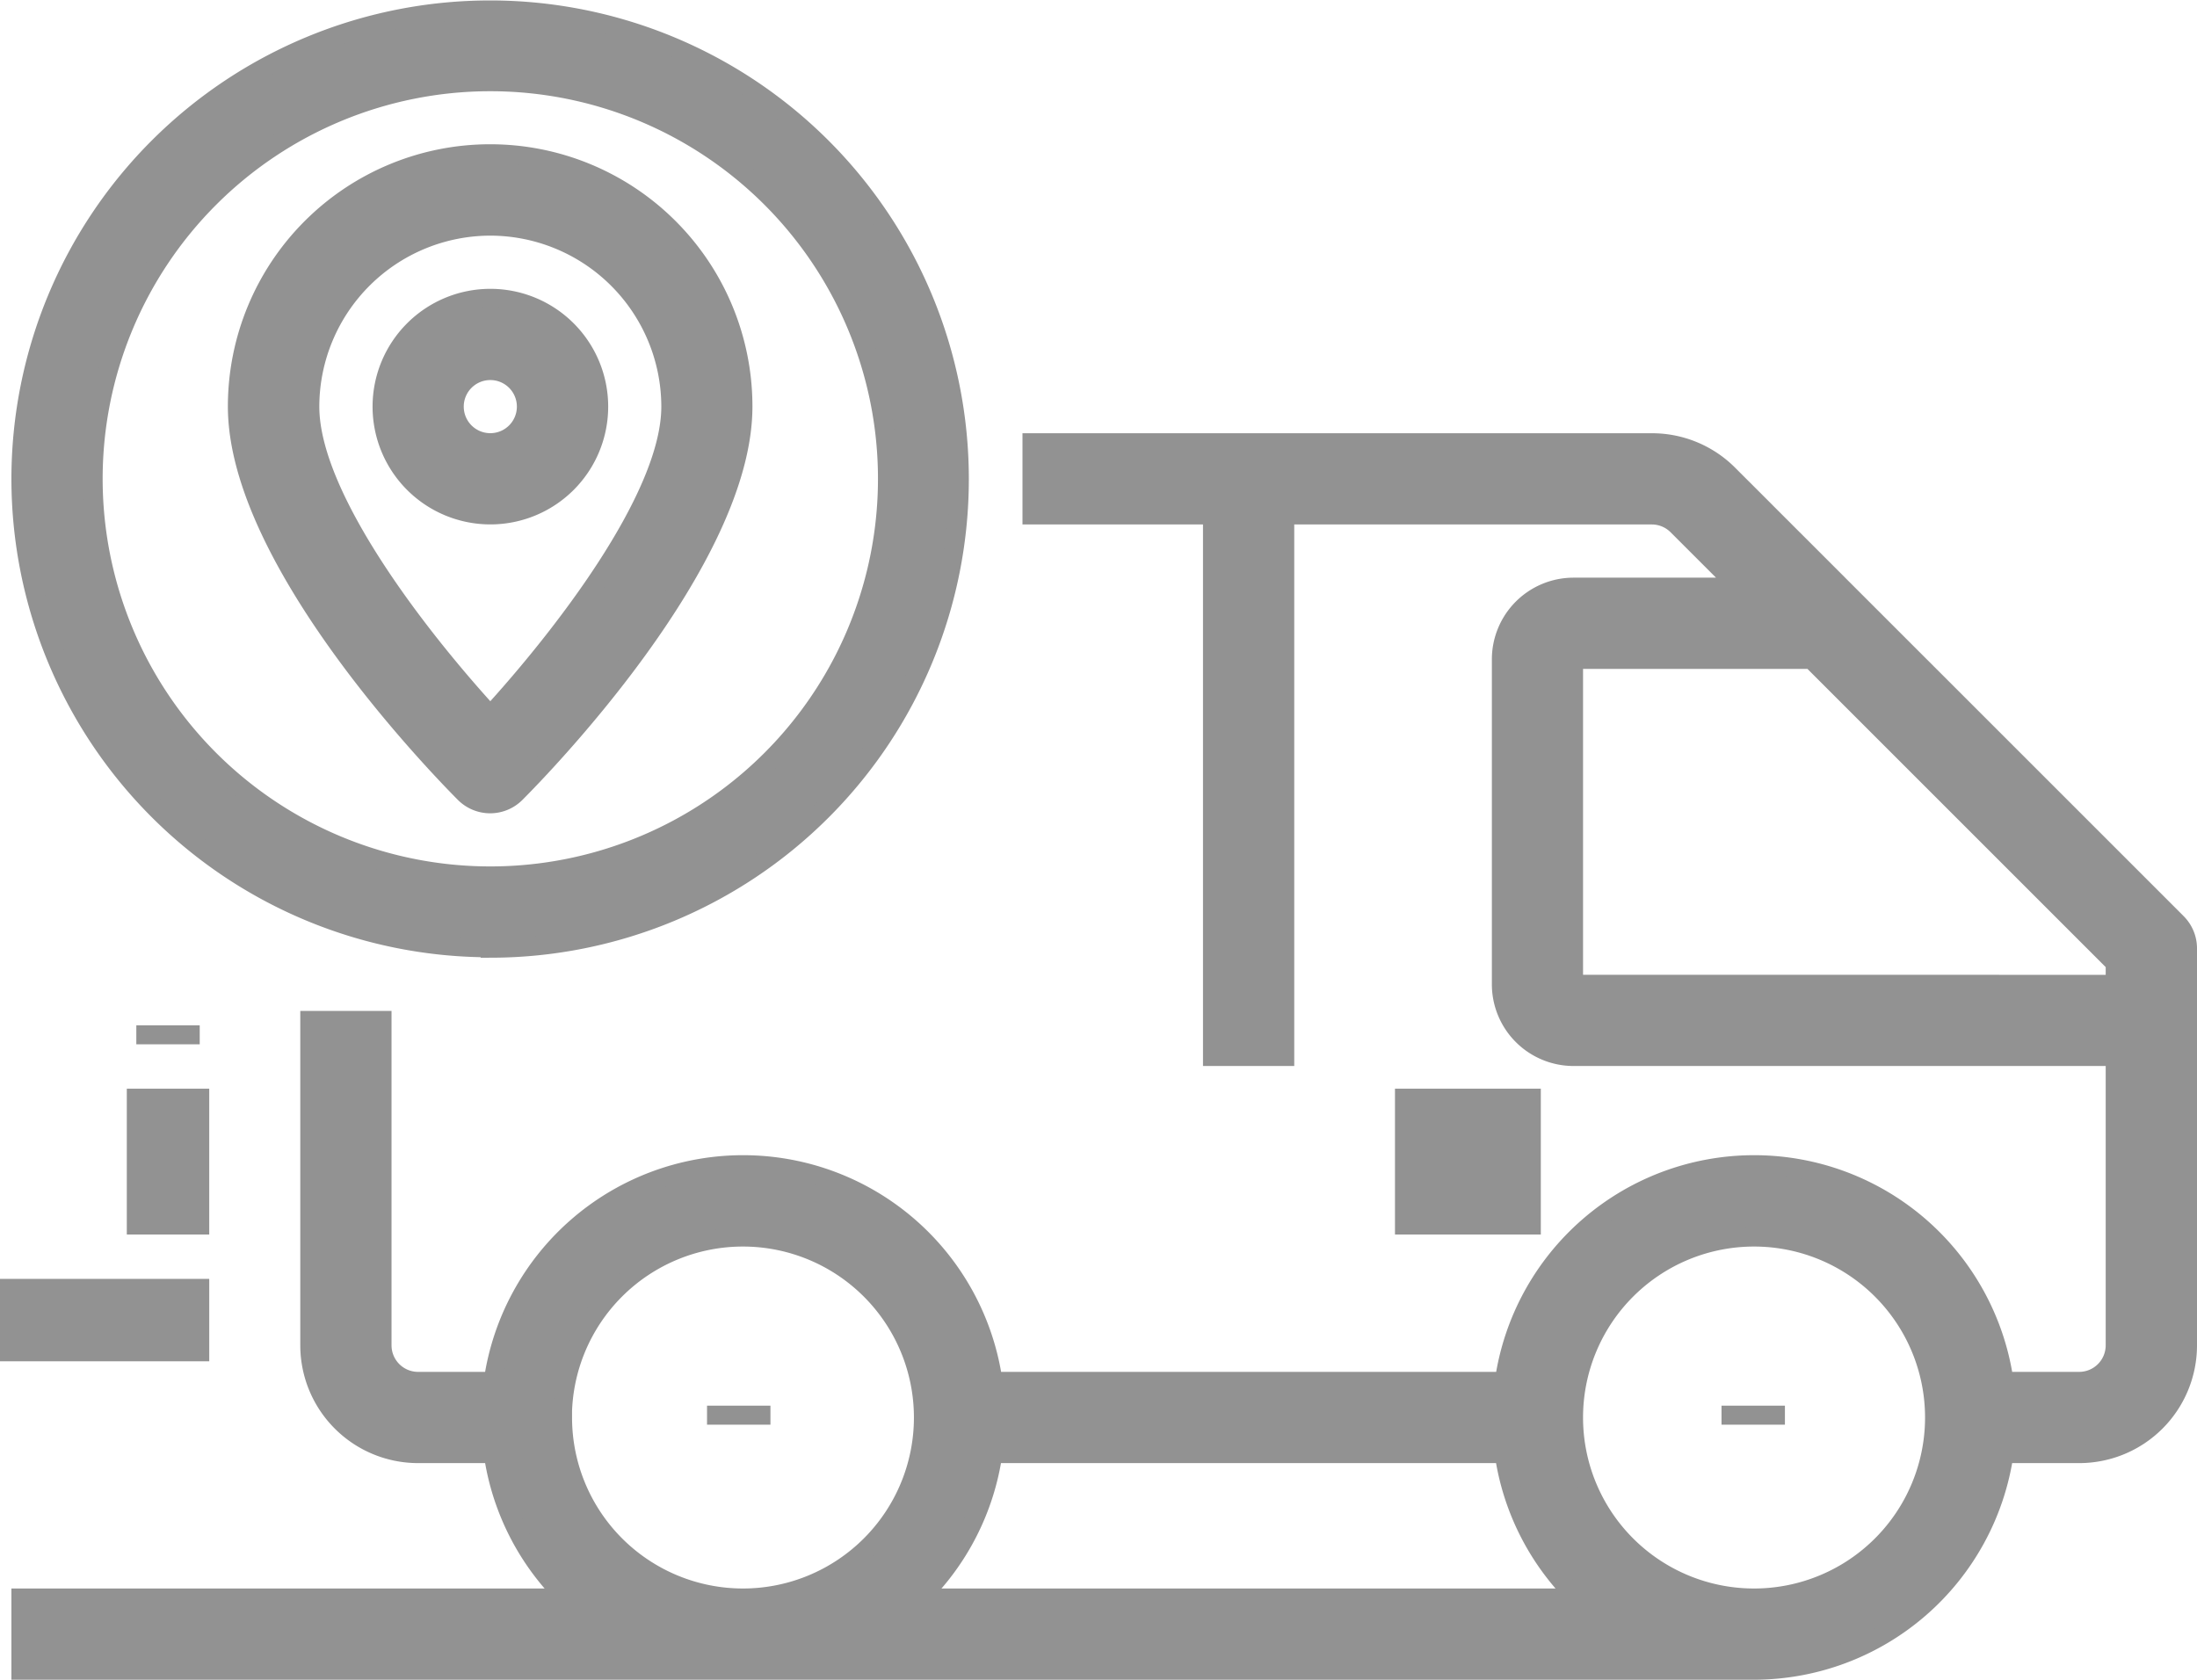 <svg xmlns="http://www.w3.org/2000/svg" width="34.65" height="26.497" viewBox="0 0 34.65 26.497">
  <g id="Tracking" transform="translate(-1.641 -8.85)">
    <path id="Path_10123" data-name="Path 10123" d="M36,28.57l-7.07-7.07a1.7,1.7,0,0,0-1.208-.5H17.946v1.139h2.847v8.542h1.139V22.139h5.792a.569.569,0,0,1,.4.167l.972.972H26.488a1.139,1.139,0,0,0-1.139,1.139v5.125a1.139,1.139,0,0,0,1.139,1.139h8.542v4.556a.569.569,0,0,1-.569.569H33.277a3.981,3.981,0,0,0-7.882,0H17.331a3.981,3.981,0,0,0-7.882,0H8.264a.569.569,0,0,1-.569-.569V30.112H6.556v5.125a1.708,1.708,0,0,0,1.708,1.708H9.449a3.974,3.974,0,0,0,1.157,2.278H2v1.139H29.336a3.99,3.99,0,0,0,3.941-3.417h1.185a1.708,1.708,0,0,0,1.708-1.708V28.973a.569.569,0,0,0-.167-.4Zm-25.46,7.806a2.847,2.847,0,1,1,2.847,2.847A2.847,2.847,0,0,1,10.542,36.376Zm5.632,2.847a3.974,3.974,0,0,0,1.157-2.278h8.064a3.974,3.974,0,0,0,1.157,2.278Zm13.162,0a2.847,2.847,0,1,1,2.847-2.847,2.847,2.847,0,0,1-2.847,2.847Zm-2.847-9.681V24.417h3.751l4.792,4.792v.334Z" transform="translate(-0.029 -5.166)" fill="#929292" stroke="#929292" stroke-width="0.3"/>
    <rect id="Rectangle_627" data-name="Rectangle 627" width="1" transform="translate(12.792 31.173)" fill="#929292" stroke="#929292" stroke-width="0.3"/>
    <rect id="Rectangle_628" data-name="Rectangle 628" width="1" transform="translate(28.792 31.173)" fill="#929292" stroke="#929292" stroke-width="0.3"/>
    <rect id="Rectangle_629" data-name="Rectangle 629" width="3" height="1" transform="translate(1.791 29.173)" fill="#929292" stroke="#929292" stroke-width="0.3"/>
    <rect id="Rectangle_630" data-name="Rectangle 630" width="1" height="2" transform="translate(3.791 26.173)" fill="#929292" stroke="#929292" stroke-width="0.3"/>
    <rect id="Rectangle_631" data-name="Rectangle 631" width="1" transform="translate(3.791 25.173)" fill="#929292" stroke="#929292" stroke-width="0.3"/>
    <path id="Path_10124" data-name="Path 10124" d="M9.4,23.807A7.4,7.4,0,1,0,2,16.4a7.4,7.4,0,0,0,7.4,7.4Zm0-13.668A6.264,6.264,0,1,1,3.139,16.4,6.264,6.264,0,0,1,9.4,10.139Z" transform="translate(-0.029)" fill="#929292" stroke="#929292" stroke-width="0.3"/>
    <path id="Path_10125" data-name="Path 10125" d="M11.986,23.251a.569.569,0,0,0,.4-.167c.367-.367,3.584-3.655,3.584-6.1a3.986,3.986,0,1,0-7.973,0c0,2.443,3.217,5.731,3.584,6.1A.569.569,0,0,0,11.986,23.251Zm0-9.112a2.851,2.851,0,0,1,2.847,2.847c0,1.461-1.792,3.719-2.847,4.87-1.055-1.15-2.847-3.408-2.847-4.87A2.851,2.851,0,0,1,11.986,14.139Z" transform="translate(-2.612 -1.722)" fill="#929292" stroke="#929292" stroke-width="0.3"/>
    <path id="Path_10126" data-name="Path 10126" d="M15.417,18.708a1.708,1.708,0,1,0-1.708,1.708A1.708,1.708,0,0,0,15.417,18.708Zm-2.278,0a.569.569,0,1,1,.569.569A.569.569,0,0,1,13.139,18.708Z" transform="translate(-4.334 -3.444)" fill="#929292" stroke="#929292" stroke-width="0.3"/>
    <rect id="Rectangle_632" data-name="Rectangle 632" width="2" height="2" transform="translate(23.792 26.173)" fill="#929292" stroke="#929292" stroke-width="0.3"/>
  </g>
</svg>
